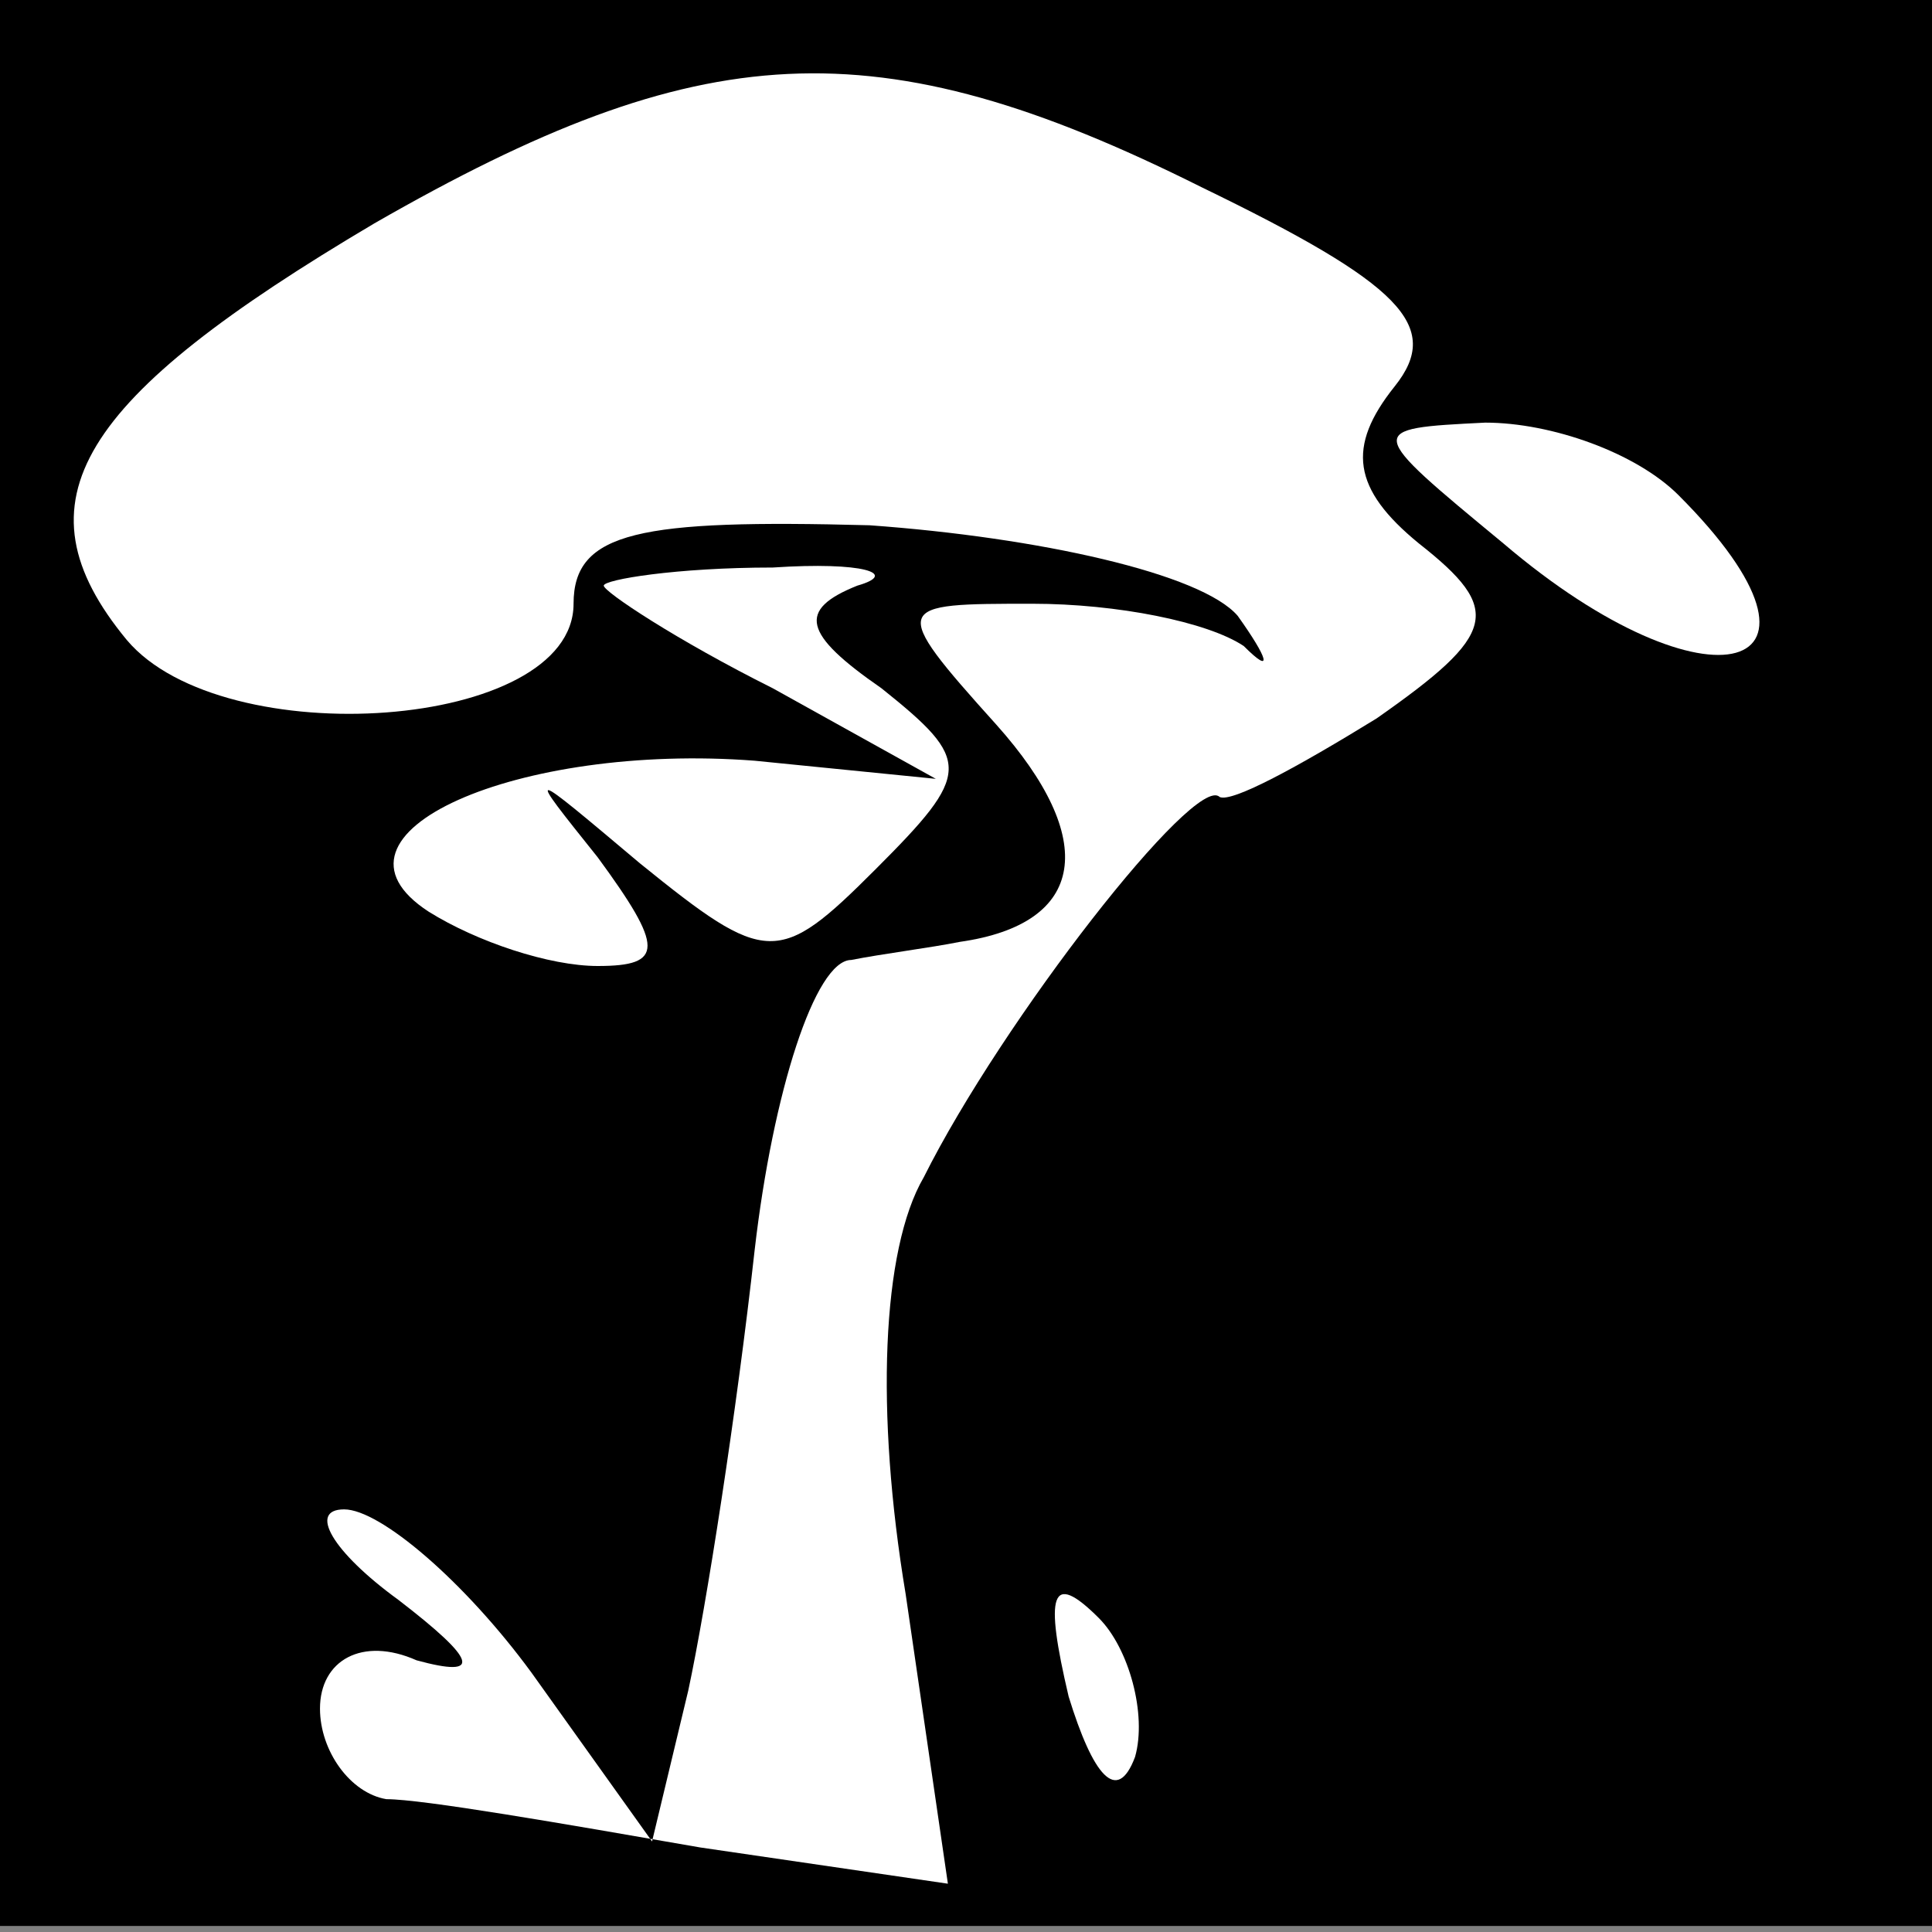 <?xml version="1.0" standalone="no"?>
<!DOCTYPE svg PUBLIC "-//W3C//DTD SVG 20010904//EN"
 "http://www.w3.org/TR/2001/REC-SVG-20010904/DTD/svg10.dtd">
<svg version="1.0" xmlns="http://www.w3.org/2000/svg"
 width="32pt" height="32pt" viewBox="0 0 32 32"
 preserveAspectRatio="xMidYMid meet">
<rect x="0" y="0" width="32" height="32" fill="#808080" stroke="none"/>
<g transform="translate(0,32) scale(0.1,-0.1)"
fill="#000000" stroke="none">
<path fill="#000000" stroke="none" d="M0 160 l0 -159 160 0 160 0 0 159 0
160 -160 0 -160 0 0 -160z"/>
<path fill="#ffffff" stroke="none" d="M199 289 c33 -16 40 -23 32 -33 -8 -10
-7 -17 4 -26 14 -11 13 -15 -7 -29 -13 -8 -24 -14 -26 -13 -4 4 -36 -37 -49
-63 -7 -12 -8 -39 -3 -69 l7 -48 -41 6 c-23 4 -46 8 -52 8 -6 1 -11 8 -11 15
0 8 7 12 16 8 11 -3 10 0 -3 10 -11 8 -15 15 -9 15 6 0 20 -12 31 -27 l20 -28
6 25 c3 14 8 46 11 73 3 26 10 48 16 48 5 1 13 2 18 3 21 3 23 17 6 36 -18 20
-17 20 6 20 14 0 29 -3 35 -7 5 -5 4 -2 -1 5 -6 7 -33 13 -61 15 -38 1 -49 -1
-49 -13 0 -21 -58 -25 -74 -6 -19 23 -8 40 41 69 54 31 83 33 137 6z"/>
<path fill="#ffffff" stroke="none" d="M278 238 c30 -30 5 -37 -29 -8 -23 19
-23 19 -3 20 11 0 25 -5 32 -12z"/>
<path fill="#ffffff" stroke="none" d="M142 223 c-10 -4 -9 -8 4 -17 15 -12
15 -14 -1 -30 -16 -16 -18 -16 -39 1 -19 16 -19 16 -7 1 11 -15 11 -18 0 -18
-8 0 -20 4 -28 9 -20 13 15 28 54 25 l30 -3 -27 15 c-16 8 -28 16 -28 17 0 1
12 3 28 3 15 1 21 -1 14 -3z"/>
<path fill="#ffffff" stroke="none" d="M188 29 c-3 -8 -7 -3 -11 10 -4 17 -3
21 5 13 5 -5 8 -16 6 -23z"/>
</g>
</svg>

